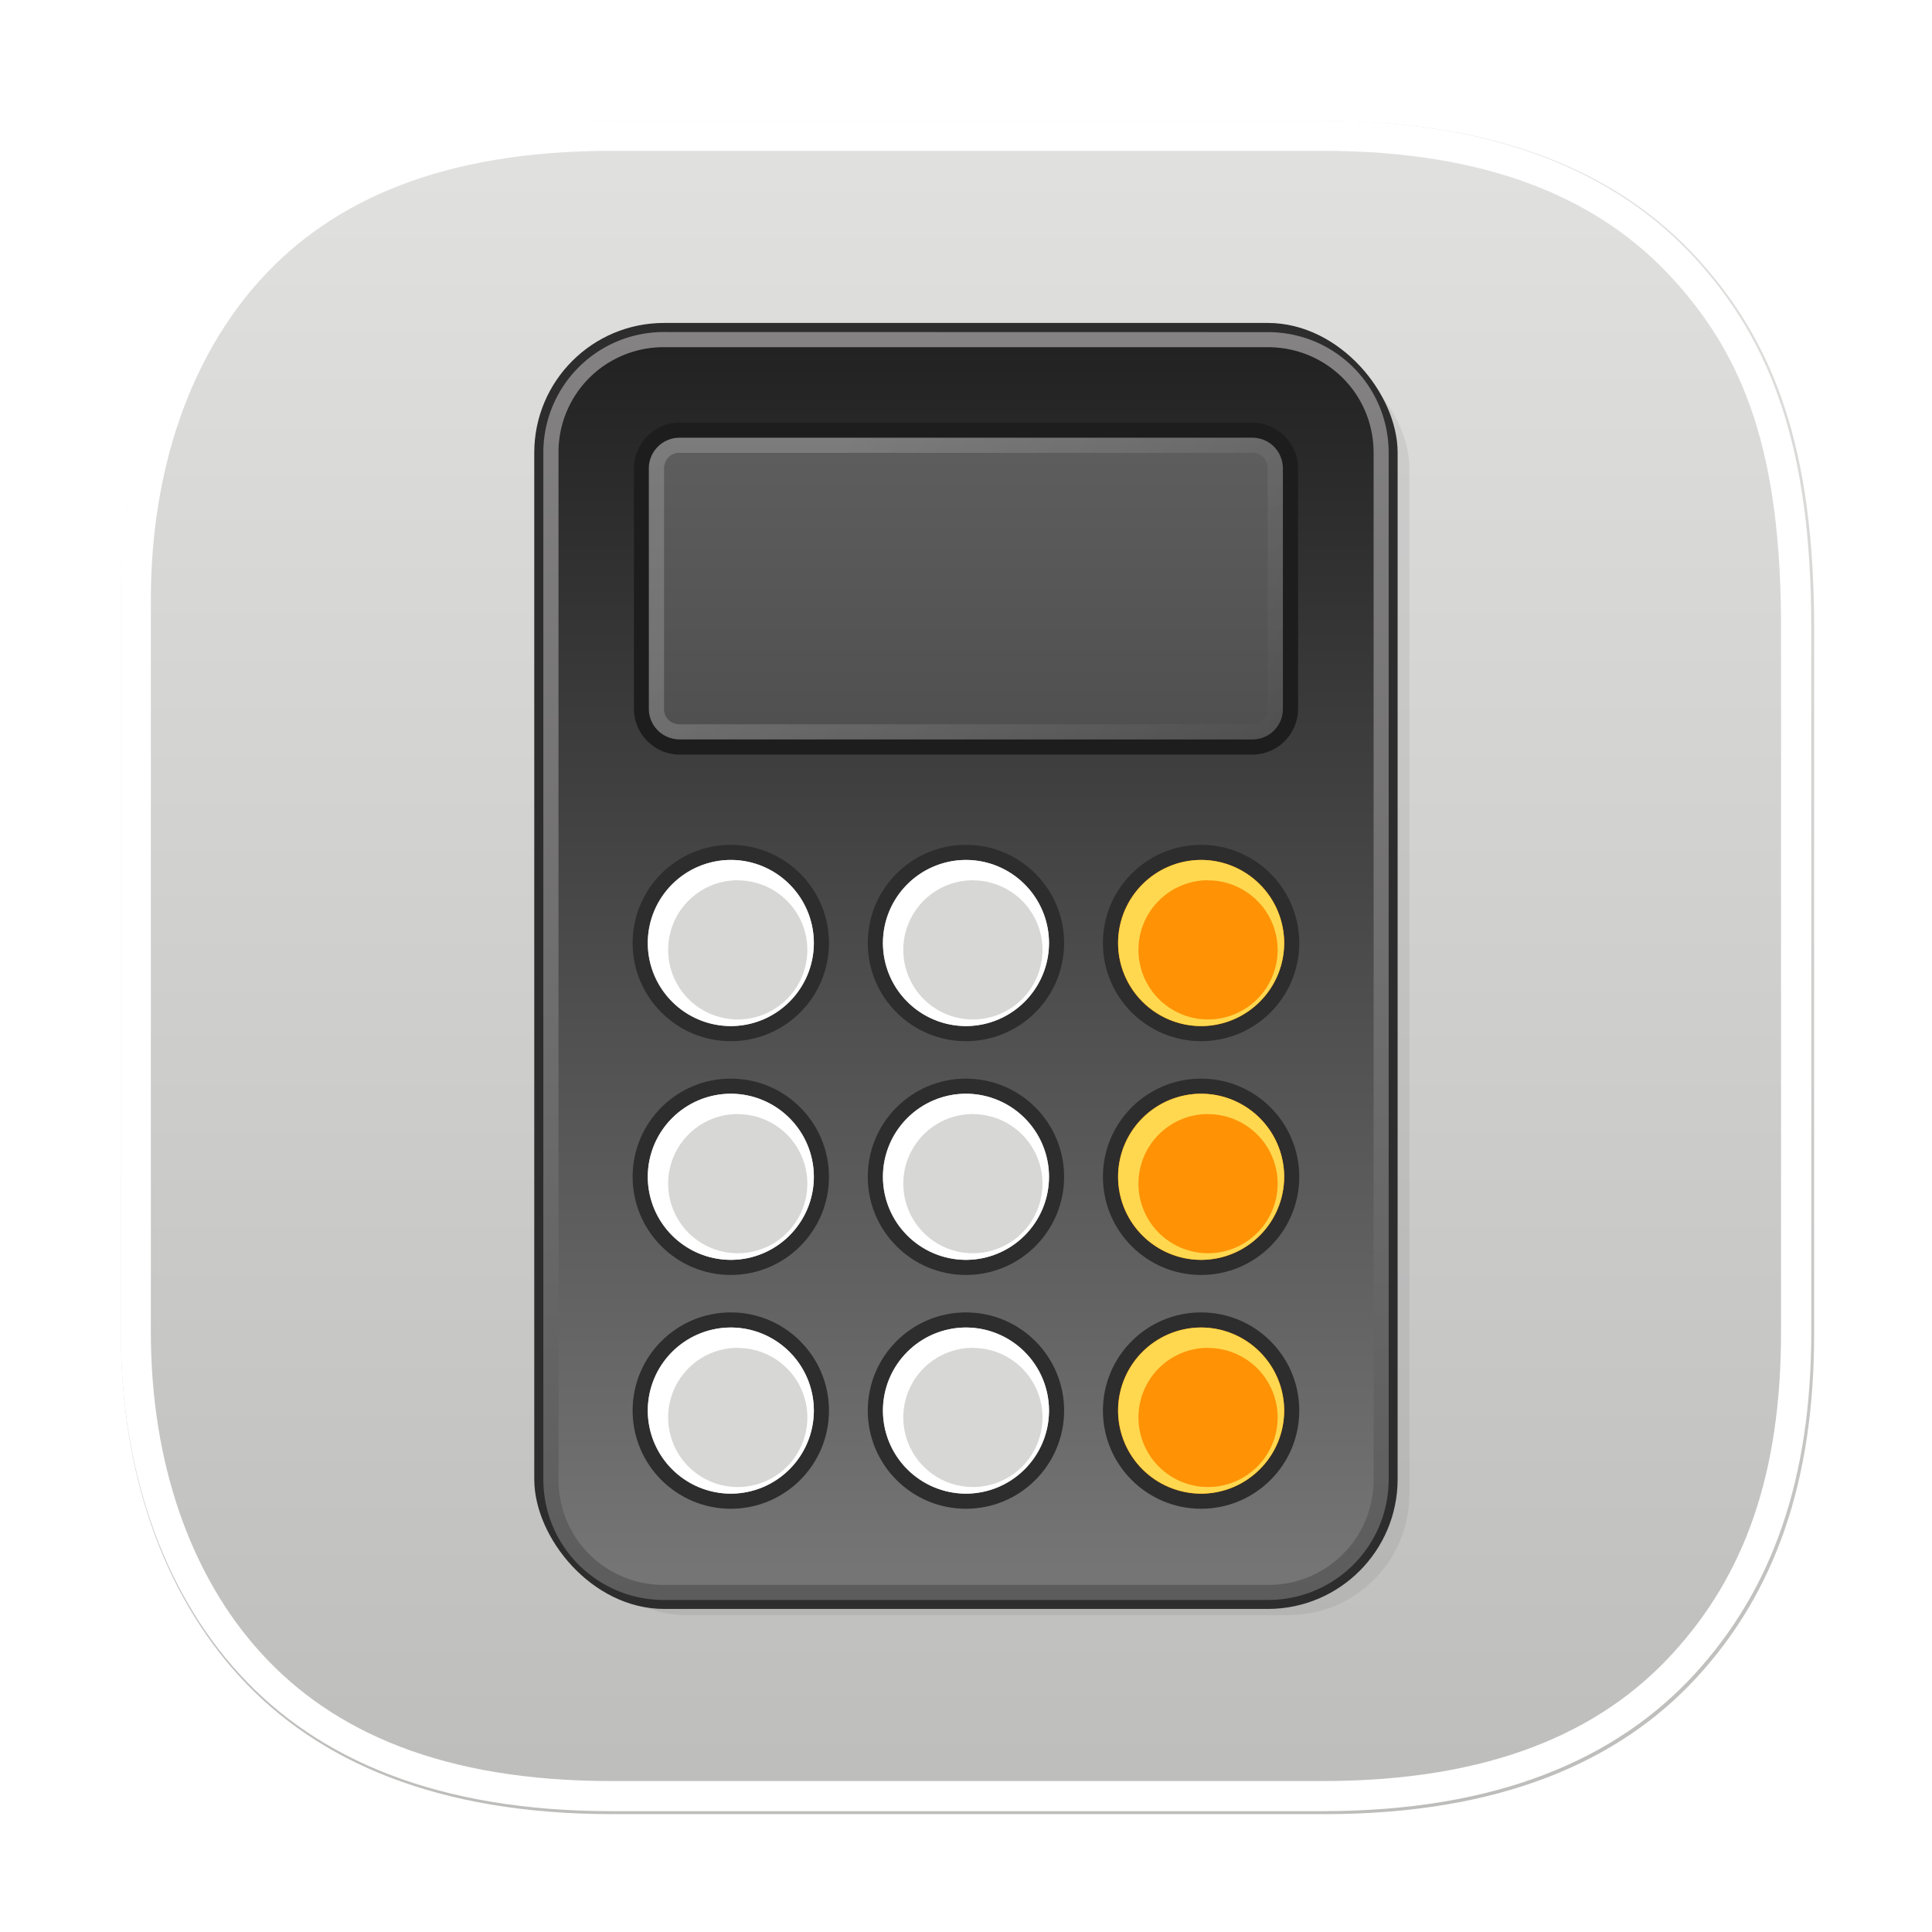 <svg xmlns="http://www.w3.org/2000/svg" width="64" height="64" viewBox="0 0 16.933 16.933"><defs><filter id="g" width="1.04" height="1.084" x="-.02" y="-.042" color-interpolation-filters="sRGB"><feGaussianBlur stdDeviation=".046"/></filter><filter id="h" width="1.026" height="1.052" x="-.013" y="-.026" color-interpolation-filters="sRGB"><feGaussianBlur stdDeviation=".031"/></filter><filter id="j" width="1.15" height="1.15" x="-.075" y="-.075" color-interpolation-filters="sRGB"><feGaussianBlur stdDeviation=".045"/></filter><filter id="i" width="1.26" height="1.26" x="-.13" y="-.13" color-interpolation-filters="sRGB"><feGaussianBlur stdDeviation=".024"/></filter><filter id="k" width="1.315" height="1.315" x="-.157" y="-.157" color-interpolation-filters="sRGB"><feGaussianBlur stdDeviation=".04"/></filter><filter id="l" width="1.315" height="1.315" x="-.157" y="-.157" color-interpolation-filters="sRGB"><feGaussianBlur stdDeviation=".04"/></filter><filter id="n" width="1.024" height="1.016" x="-.012" y="-.008" color-interpolation-filters="sRGB"><feGaussianBlur stdDeviation=".038"/></filter><filter id="c" width="1.235" height="1.157" x="-.118" y="-.078" color-interpolation-filters="sRGB"><feGaussianBlur stdDeviation=".363"/></filter><filter id="b" width="1.024" height="1.024" x="-.012" y="-.012" color-interpolation-filters="sRGB"><feGaussianBlur stdDeviation=".074"/></filter><linearGradient id="f" x1="6.879" x2="10.583" y1="4.498" y2="7.408" gradientUnits="userSpaceOnUse"><stop offset="0" stop-color="#fff"/><stop offset="1" stop-color="#fff" stop-opacity="0"/></linearGradient><linearGradient id="e" x1="8.466" x2="8.466" y1="3.704" y2="6.614" gradientTransform="matrix(.969 0 0 .928 .263 .37)" gradientUnits="userSpaceOnUse"><stop offset="0" stop-color="#5e5e5f"/><stop offset="1" stop-color="#4f4f4f"/></linearGradient><linearGradient id="m" x1="8.466" x2="8.466" y1="2.91" y2="14.023" gradientUnits="userSpaceOnUse"><stop offset="0" stop-color="#848283"/><stop offset="1" stop-color="#5c5c5c"/></linearGradient><linearGradient id="d" x1="8.466" x2="8.466" y1="3.046" y2="13.771" gradientUnits="userSpaceOnUse"><stop offset="0" stop-color="#232223"/><stop offset="1" stop-color="#767575"/></linearGradient><linearGradient id="a" x1="8.466" x2="8.466" y1="1.058" y2="15.875" gradientTransform="scale(3.78)" gradientUnits="userSpaceOnUse"><stop offset="0" stop-color="#e1e1e0"/><stop offset="1" stop-color="#bdbdbb"/></linearGradient></defs><path fill="url(#a)" d="M20.26 4c-5.782 0-9.743 1.725-12.321 4.535C5.374 11.331 4 15.34 4 19.876v24.248c0 4.538 1.374 8.545 3.939 11.341C10.517 58.275 14.479 60 20.26 60h23.549c5.782 0 9.743-1.724 12.321-4.535C58.695 52.67 60 49.03 60 44.125V20.786c0-5.935-1.305-9.456-3.87-12.252C53.552 5.725 49.59 4 43.809 4H25.494z" transform="scale(.265)"/><path fill="#fff" d="M5.36 1.058c-1.53 0-2.577.457-3.26 1.2-.678.74-1.042 1.8-1.042 3.001v6.415c0 1.2.364 2.26 1.043 3 .682.744 1.73 1.2 3.26 1.2h6.23c1.53 0 2.577-.456 3.26-1.2.678-.739 1.024-1.702 1.024-3V5.5c0-1.57-.346-2.502-1.024-3.242-.683-.743-1.73-1.2-3.26-1.2H6.745zm0 .264h6.232c1.477 0 2.437.432 3.064 1.116.634.69.954 1.53.954 3.062v6.174c0 1.251-.322 2.134-.954 2.822-.627.684-1.587 1.114-3.064 1.114H5.359c-1.477 0-2.437-.43-3.064-1.114-.625-.682-.973-1.675-.973-2.822V5.26c0-1.148.348-2.14.973-2.822.627-.684 1.587-1.116 3.064-1.116" filter="url(#b)"/><rect width="7.408" height="11.112" x="4.944" y="3.043" filter="url(#c)" opacity=".25" rx="1.058" ry="1.058"/><rect width="7.408" height="11.112" x="4.762" y="2.91" fill="url(#d)" stroke="#2e2d2d" stroke-width=".159" rx="1.058" ry="1.058"/><rect width="5.64" height="2.701" x="5.647" y="3.808" fill="url(#e)" rx=".315" ry=".315"/><path fill="url(#f)" d="M5.96 3.836a.27.27 0 0 0-.273.272V6.21c0 .153.12.271.274.271h5.012a.267.267 0 0 0 .271-.271V4.108a.27.27 0 0 0-.271-.272zm0 .133h5.013c.082 0 .138.057.138.139V6.21a.13.13 0 0 1-.138.138H5.96c-.082 0-.14-.056-.14-.138V4.108c0-.082.058-.14.14-.14" filter="url(#g)" opacity=".43"/><path fill="#1e1d1d" d="M5.96 3.704a.403.403 0 0 0-.404.404V6.21c0 .224.18.404.404.404h5.013c.224 0 .404-.18.404-.404V4.108a.403.403 0 0 0-.404-.404zm0 .132h5.013c.153 0 .271.119.271.272V6.21a.267.267 0 0 1-.271.271H5.96a.27.27 0 0 1-.274-.271V4.108a.27.27 0 0 1 .274-.272" filter="url(#h)"/><g transform="translate(16.391)"><circle cx="-9.986" cy="8.265" r=".728" fill="#d7d8d5" stroke="#2e2d2d" stroke-linecap="round" stroke-linejoin="round" stroke-width=".265" filter="url(#i)"/><circle cx="-9.986" cy="8.265" r=".728" fill="#d7d8d5"/><path fill="#fff" d="M-9.985 7.537a.73.73 0 0 0-.728.728.73.73 0 0 0 .728.728.73.73 0 0 0 .727-.728.73.73 0 0 0-.727-.728m.06.179a.61.61 0 0 1 .61.61.61.61 0 0 1-.61.609.61.61 0 0 1-.61-.61.61.61 0 0 1 .61-.61" filter="url(#j)"/></g><g transform="translate(18.452)"><circle cx="-9.986" cy="8.265" r=".728" fill="#d7d8d5" stroke="#2e2d2d" stroke-linecap="round" stroke-linejoin="round" stroke-width=".265" filter="url(#k)"/><circle cx="-9.986" cy="8.265" r=".728" fill="#d7d8d5"/><path fill="#fff" d="M-9.985 7.537a.73.73 0 0 0-.728.728.73.73 0 0 0 .728.728.73.73 0 0 0 .727-.728.73.73 0 0 0-.727-.728m.06.179a.61.61 0 0 1 .61.61.61.61 0 0 1-.61.609.61.61 0 0 1-.61-.61.61.61 0 0 1 .61-.61" filter="url(#j)"/></g><g transform="translate(20.513)"><circle cx="-9.986" cy="8.265" r=".728" fill="#d7d8d5" stroke="#2e2d2d" stroke-linecap="round" stroke-linejoin="round" stroke-width=".265" filter="url(#l)"/><circle cx="-9.986" cy="8.265" r=".728" fill="#ff9305"/><path fill="#ffd850" d="M-9.985 7.537a.73.73 0 0 0-.728.728.73.73 0 0 0 .728.728.73.73 0 0 0 .727-.728.73.73 0 0 0-.727-.728m.06.179a.61.61 0 0 1 .61.61.61.61 0 0 1-.61.609.61.61 0 0 1-.61-.61.61.61 0 0 1 .61-.61" filter="url(#j)"/></g><g transform="translate(16.391 2.049)"><circle cx="-9.986" cy="8.265" r=".728" fill="#d7d8d5" stroke="#2e2d2d" stroke-linecap="round" stroke-linejoin="round" stroke-width=".265" filter="url(#i)"/><circle cx="-9.986" cy="8.265" r=".728" fill="#d7d8d5"/><path fill="#fff" d="M-9.985 7.537a.73.73 0 0 0-.728.728.73.73 0 0 0 .728.728.73.73 0 0 0 .727-.728.73.73 0 0 0-.727-.728m.06.179a.61.61 0 0 1 .61.61.61.61 0 0 1-.61.609.61.61 0 0 1-.61-.61.61.61 0 0 1 .61-.61" filter="url(#j)"/></g><g transform="translate(18.452 2.049)"><circle cx="-9.986" cy="8.265" r=".728" fill="#d7d8d5" stroke="#2e2d2d" stroke-linecap="round" stroke-linejoin="round" stroke-width=".265" filter="url(#k)"/><circle cx="-9.986" cy="8.265" r=".728" fill="#d7d8d5"/><path fill="#fff" d="M-9.985 7.537a.73.73 0 0 0-.728.728.73.73 0 0 0 .728.728.73.73 0 0 0 .727-.728.73.73 0 0 0-.727-.728m.06.179a.61.61 0 0 1 .61.61.61.61 0 0 1-.61.609.61.61 0 0 1-.61-.61.61.61 0 0 1 .61-.61" filter="url(#j)"/></g><g transform="translate(20.513 2.049)"><circle cx="-9.986" cy="8.265" r=".728" fill="#d7d8d5" stroke="#2e2d2d" stroke-linecap="round" stroke-linejoin="round" stroke-width=".265" filter="url(#l)"/><circle cx="-9.986" cy="8.265" r=".728" fill="#ff9305"/><path fill="#ffd850" d="M-9.985 7.537a.73.73 0 0 0-.728.728.73.73 0 0 0 .728.728.73.73 0 0 0 .727-.728.73.73 0 0 0-.727-.728m.06.179a.61.61 0 0 1 .61.61.61.61 0 0 1-.61.609.61.61 0 0 1-.61-.61.61.61 0 0 1 .61-.61" filter="url(#j)"/></g><g transform="translate(16.391 4.098)"><circle cx="-9.986" cy="8.265" r=".728" fill="#d7d8d5" stroke="#2e2d2d" stroke-linecap="round" stroke-linejoin="round" stroke-width=".265" filter="url(#i)"/><circle cx="-9.986" cy="8.265" r=".728" fill="#d7d8d5"/><path fill="#fff" d="M-9.985 7.537a.73.73 0 0 0-.728.728.73.73 0 0 0 .728.728.73.73 0 0 0 .727-.728.73.73 0 0 0-.727-.728m.06.179a.61.61 0 0 1 .61.61.61.61 0 0 1-.61.609.61.61 0 0 1-.61-.61.61.61 0 0 1 .61-.61" filter="url(#j)"/></g><g transform="translate(18.452 4.098)"><circle cx="-9.986" cy="8.265" r=".728" fill="#d7d8d5" stroke="#2e2d2d" stroke-linecap="round" stroke-linejoin="round" stroke-width=".265" filter="url(#k)"/><circle cx="-9.986" cy="8.265" r=".728" fill="#d7d8d5"/><path fill="#fff" d="M-9.985 7.537a.73.73 0 0 0-.728.728.73.73 0 0 0 .728.728.73.73 0 0 0 .727-.728.73.73 0 0 0-.727-.728m.06.179a.61.61 0 0 1 .61.61.61.61 0 0 1-.61.609.61.61 0 0 1-.61-.61.61.61 0 0 1 .61-.61" filter="url(#j)"/></g><g transform="translate(20.513 4.098)"><circle cx="-9.986" cy="8.265" r=".728" fill="#d7d8d5" stroke="#2e2d2d" stroke-linecap="round" stroke-linejoin="round" stroke-width=".265" filter="url(#l)"/><circle cx="-9.986" cy="8.265" r=".728" fill="#ff9305"/><path fill="#ffd850" d="M-9.985 7.537a.73.73 0 0 0-.728.728.73.73 0 0 0 .728.728.73.73 0 0 0 .727-.728.73.73 0 0 0-.727-.728m.06.179a.61.61 0 0 1 .61.61.61.61 0 0 1-.61.609.61.61 0 0 1-.61-.61.61.61 0 0 1 .61-.61" filter="url(#j)"/></g><path fill="url(#m)" d="M5.82 2.91c-.586 0-1.058.472-1.058 1.059v8.995c0 .587.472 1.059 1.059 1.059h5.291c.587 0 1.059-.472 1.059-1.059V3.97c0-.587-.472-1.059-1.059-1.059zm0 .133h5.291c.515 0 .928.41.928.926v8.996a.92.92 0 0 1-.928.926h-5.29a.92.92 0 0 1-.926-.926V3.969a.92.92 0 0 1 .925-.926" filter="url(#n)"/></svg>